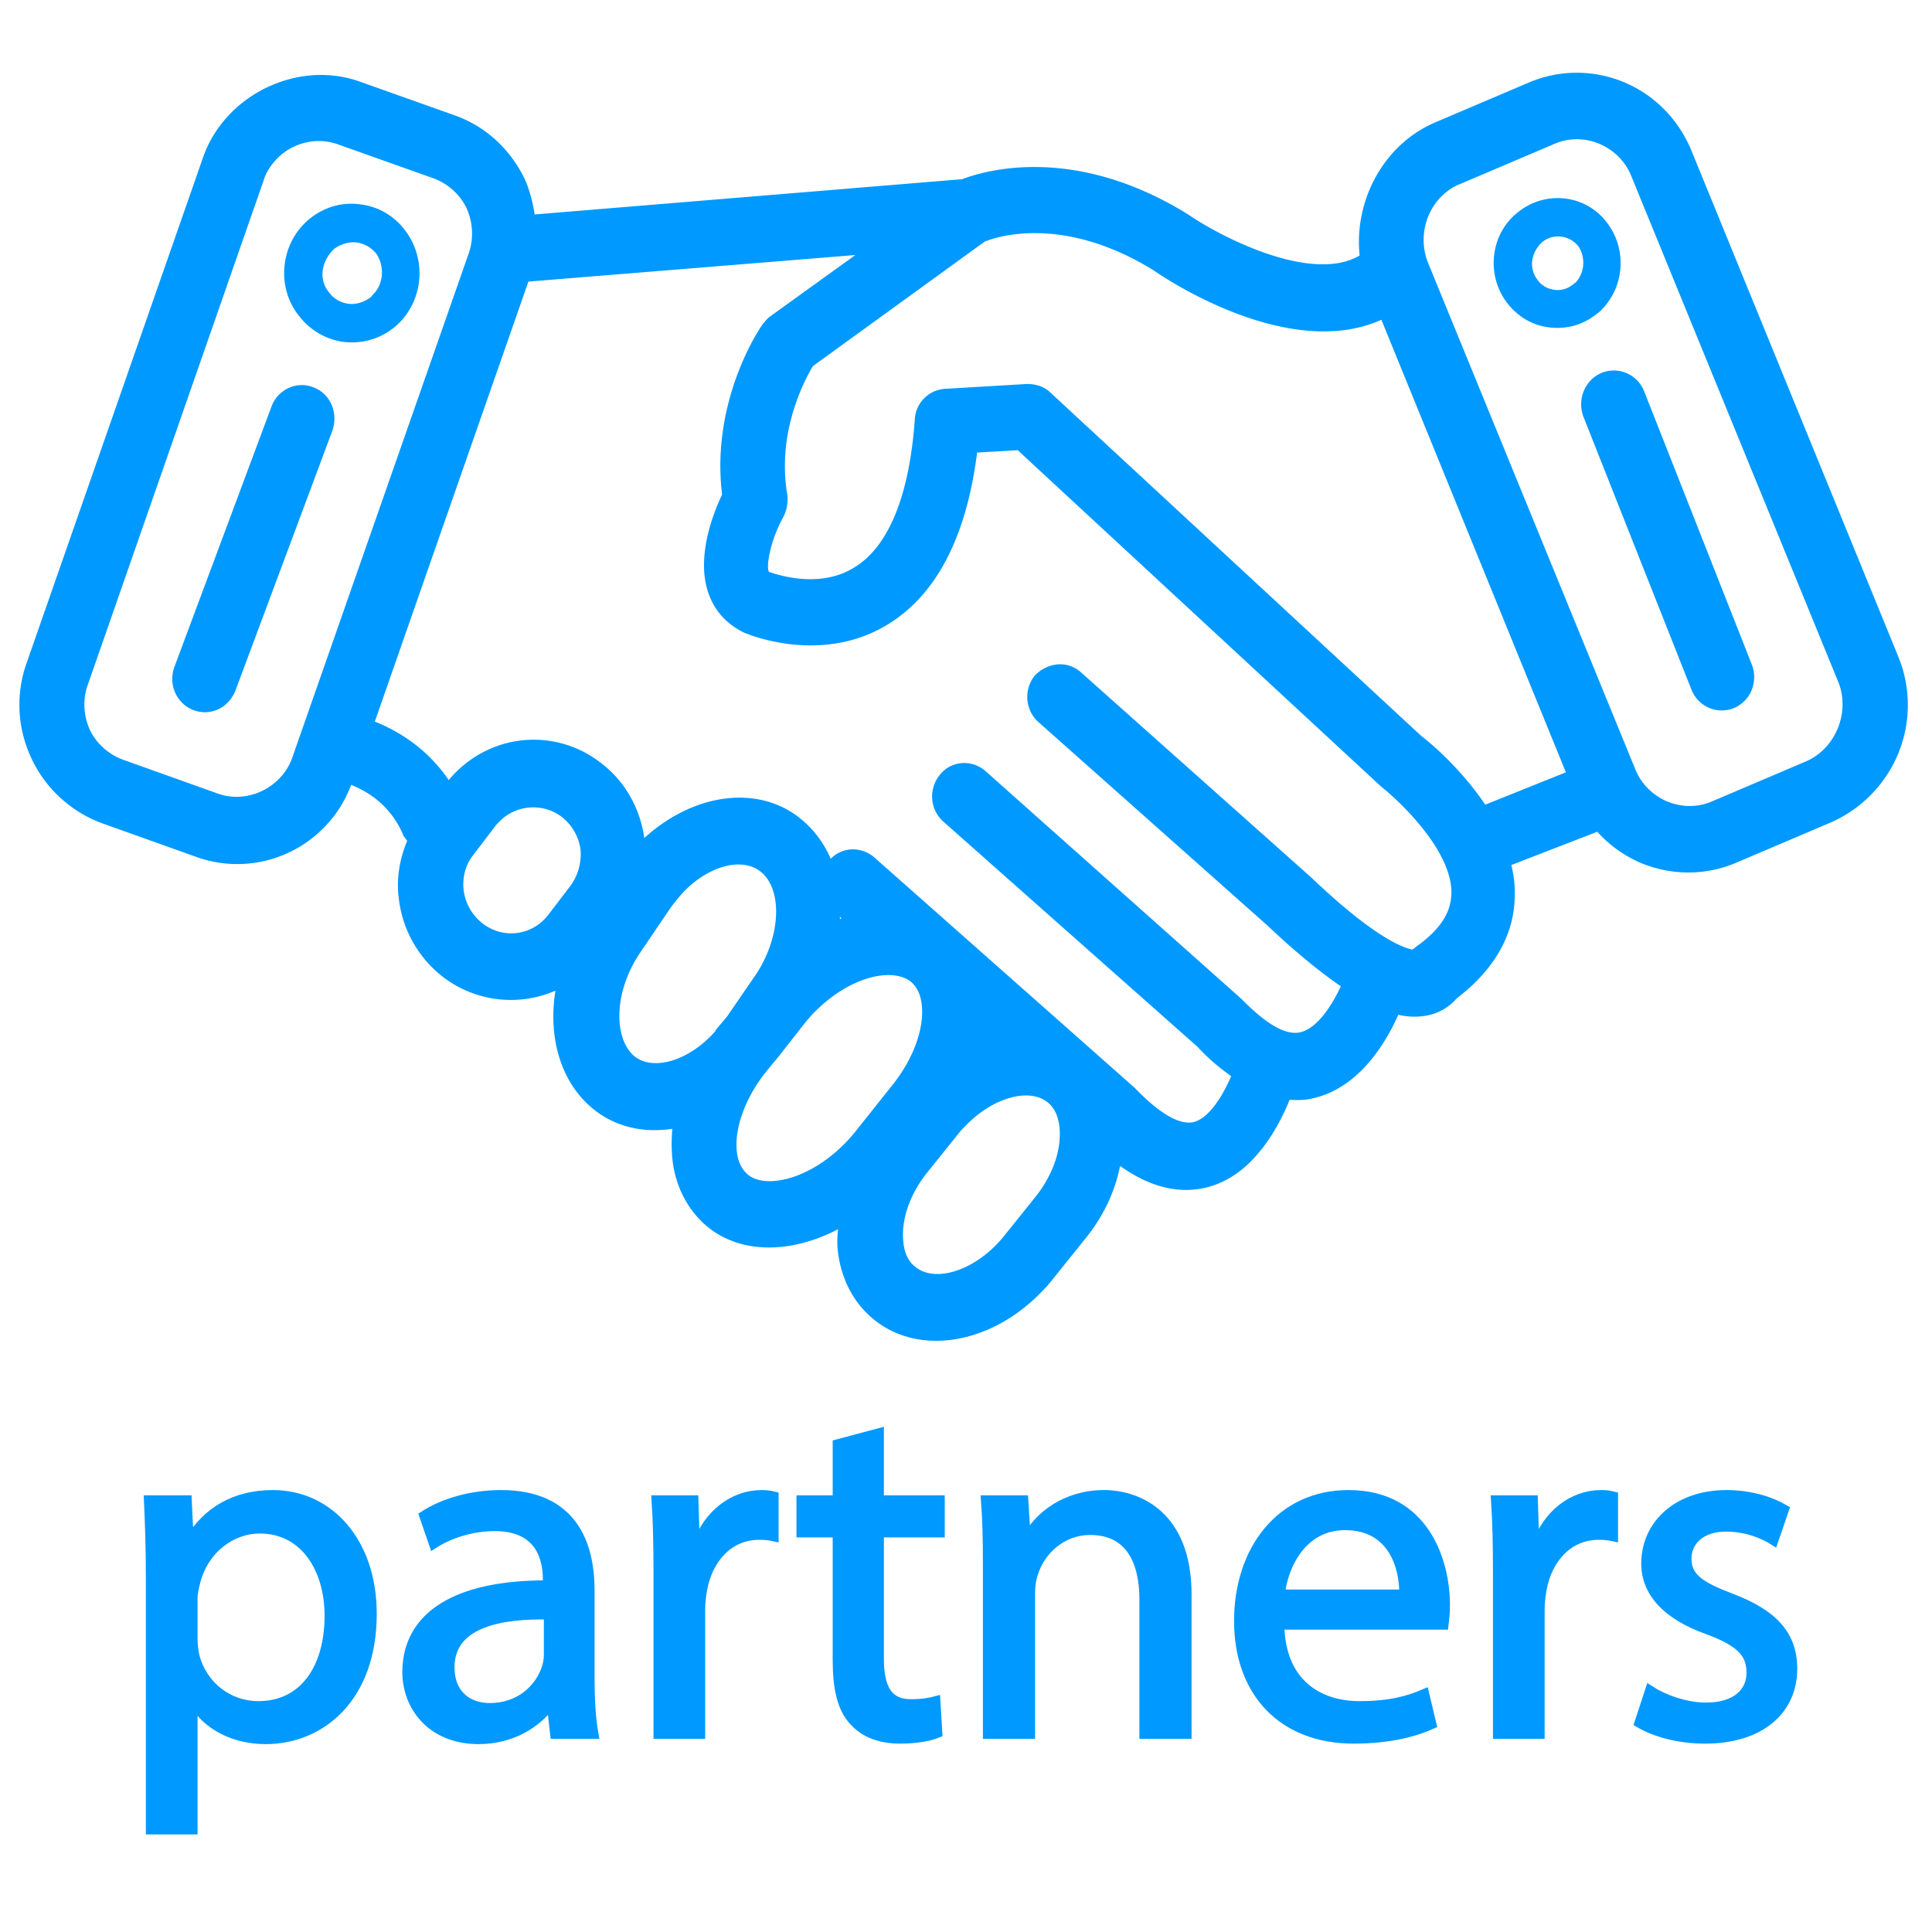 <svg xmlns="http://www.w3.org/2000/svg" viewBox="0 0 400 400"><path fill="#09F" d="M74.5 42.3c-3.8-.5-7.4.6-10.4 3-6.1 5-7 14.1-2.2 20.1 2.3 3 5.6 4.9 9.3 5.4 3.8.4 7.4-.6 10.4-3 .5-.4.9-.8 1.3-1.2 4.9-5.2 5.3-13.3.9-19-2.3-3-5.6-4.9-9.3-5.3zm2.8 18.6l-.5.6c-1.3 1-3 1.6-4.6 1.4s-3.1-1-4.1-2.4c-2-2.4-1.8-6 .9-8.8l.1-.1c1.3-1 3-1.6 4.7-1.4 1.6.2 3 1 4.1 2.3 1.7 2.5 1.6 6.2-.6 8.4zM64.9 80.2c-3.4-1.4-7.4.4-8.7 4l-20.1 53.9c-1.3 3.6.4 7.5 3.9 8.9 2.6 1 5.4.3 7.2-1.6.6-.6 1.1-1.4 1.5-2.3l20.1-53.9c1.3-3.7-.4-7.7-3.9-9zm266.9-16.3c4.6-4.8 5-12.5.9-17.8a12.6 12.6 0 0 0-8.7-5c-3.5-.4-7 .6-9.8 2.9-5.8 4.6-6.5 13.2-2.1 18.8 2.2 2.8 5.2 4.6 8.8 5s7-.6 9.8-2.9c.3-.2.8-.6 1.1-1zm-5.5-5.5l-.5.4c-1.2 1-2.6 1.4-4 1.2s-2.7-.9-3.5-2.1c-1.6-2.1-1.6-5.1.8-7.6l.1-.1c1.2-1 2.6-1.4 4.1-1.2 1.4.2 2.6.9 3.5 2 1.5 2.3 1.3 5.4-.5 7.4zm66.7 77.5L350.2 31.2c-2.7-6.5-7.6-11.5-14-14.2-6.3-2.6-13.4-2.6-19.7.1L297 25.4c-10.6 4.6-16.7 16.2-15.5 27.5-10 5.9-29-4-35.5-8.5-23.4-14.5-41.8-9.2-46.8-7.3l-88.5 7.3c-.4-2.5-1-4.9-2-7.2-3-6.3-8.1-11-14.5-13.3l-19.7-7c-12.8-4.6-28 2.7-32.5 15.8L5.5 137.3c-2.3 6.5-1.9 13.5 1 19.7 2.9 6.2 8.1 11 14.5 13.4l19.6 7c9.4 3.4 19.9.9 26.8-6.4 2.3-2.4 4.1-5.3 5.3-8.5 3.5 1.4 8.1 4.2 10.7 10.2.2.6.6.9.9 1.4-1.6 3.8-2.3 8-1.7 12.2.8 6.3 4 11.9 8.9 15.8 6.9 5.4 16 6.3 23.5 3-1.6 9.9 1.2 19.4 8.2 24.8 4.5 3.5 10.2 4.7 16 3.8-.2 2.4-.2 4.7.1 7 .8 5.8 3.7 10.8 8.1 14 7 5 16.9 4.6 26.1-.2-.1 1.2-.2 2.5-.1 3.8.5 6 3.1 11.2 7.3 14.7 9.4 7.9 24.6 5.4 35.2-5.8.7-.7 1.4-1.5 2.1-2.4l6.5-8.1c3.8-4.6 6.3-9.8 7.4-15.3 6.2 4.4 12.2 5.9 18.1 4.4 3.8-1 7-3.2 9.5-5.9 3.6-3.8 6-8.5 7.5-12.2 1.7.1 3.4.1 5.2-.4 4.1-1 7.5-3.4 10.2-6.2 3.3-3.5 5.6-7.6 7.1-11 2.2.5 4.2.5 6.2.1 2.7-.6 4.6-2 5.9-3.5 1.8-1.4 3.3-2.7 4.6-4.1 5.9-6.2 7.4-12.5 7.4-17.1.1-2.2-.2-4.3-.7-6.4l17.8-6.9c2.5 2.8 5.6 5 9.1 6.5 6.3 2.6 13.4 2.6 19.7-.1l19.5-8.3c3.2-1.4 6.1-3.4 8.5-5.9a26.4 26.4 0 0 0 5.5-28.5zm-332.5 21c-2.2 6.2-9.3 9.6-15.4 7.4l-19.6-7c-3-1.1-5.5-3.3-6.9-6.2-1.3-2.9-1.5-6.2-.5-9.1L54.6 37.3c.5-1.7 1.5-3.1 2.7-4.4 3.3-3.4 8.3-4.6 12.7-3l19.7 7c3 1.1 5.5 3.3 6.9 6.2 1.3 2.9 1.5 6.2.5 9.2L60.5 156.9zm57.6 26.5l-4.5 5.9c-3.4 4.5-9.5 5.2-13.8 1.8-2.1-1.7-3.4-4-3.8-6.7-.3-2.6.3-5.3 2-7.4l4.5-5.9c.2-.3.5-.6.8-.9 3.4-3.6 9.1-4.1 13.1-1 2.1 1.7 3.4 4 3.8 6.7.2 2.7-.5 5.3-2.1 7.5zm30.2 29.7c-.1.2-.2.2-.2.4-5.3 6-12.6 8.3-16.6 5.3-4.3-3.3-4.8-13.1 1.2-21.8l6.1-9c.8-1.1 1.7-2.2 2.6-3.2 5.2-5.5 12.1-7.4 16-4.4 4.8 3.7 4.3 13.9-1.2 21.8l-5.7 8.3-2.2 2.6zm29.1 20.8c-7.6 9.7-18.1 12.5-22.3 9.5-1.3-1-2.2-2.5-2.5-4.6-.7-4.9 1.6-11.4 6-16.9l1.8-2.2c.2-.2.3-.3.5-.6l.1-.1 5.1-6.5c.6-.8 1.3-1.6 2-2.4 7.5-7.9 16.3-9.8 20.3-7 1.3 1 2.1 2.5 2.4 4.6.7 4.9-1.6 11.4-6 16.9l-7.4 9.3zm-3.5-43.6v-.5l.3.3c0 .1-.2.1-.3.2zm45.5 45.4c-.2 4-2.1 8.5-5.1 12.2l-6.5 8.1c-5.7 7-14.2 9.8-18.4 6.2-1.8-1.4-2.3-3.8-2.4-5.4-.4-4.5 1.5-9.8 5.1-14.2l6.5-8.1c.5-.6.9-1 1.4-1.5 5.6-5.8 13.2-7.9 17-4.7 2.4 2 2.5 5.6 2.4 7.4zm73.8-39.7c-.2.2-.5.4-.8.6-2-.4-8-2.6-21-15l-47.6-42.4c-2.8-2.5-6.8-2.1-9.5.6-2.4 2.9-2.1 7.2.7 9.7l47.5 42.2c5.6 5.3 10.6 9.4 15.1 12.5-1.8 3.9-4.8 8.6-8.3 9.5-4.1 1-9.2-3.8-12.4-7l-52.8-47c-2.8-2.5-7.1-2.3-9.5.7-2.4 2.9-2.1 7.2.7 9.7l52.6 46.6c2.3 2.5 4.6 4.4 7 6.1-1.7 4-4.5 8.6-7.7 9.5-2.9.7-7-1.6-12.3-7.1L181 177.5c-2.7-2.3-6.6-2.2-9 .3-1.5-3.4-3.6-6.2-6.5-8.5-8.8-6.9-22-5-32.1 4.2-.9-6.2-4-11.7-8.8-15.4-9.7-7.7-23.6-6.3-31.7 3.4-4.5-6.6-10.5-10.2-15.3-12.1l31.8-91.1 67.7-5.5-17.5 12.6c-.6.4-1.1 1-1.6 1.6-.5.6-10.9 15.7-8.5 35.4-2 4.2-5.2 12.7-3 19.9 1.2 3.8 3.6 6.7 7.4 8.6.6.3 16.2 7 30.2-1.8 9.9-6.2 16-18.1 18.2-35.4l8.4-.5 75.3 69.7c3.8 3 14.7 13.3 14.5 22.1-.1 1.7-.2 6-7.3 11zm14.3-29.4c-5.3-7.9-12.1-13.4-13.1-14.1l-76.9-71.2c-1.3-1.3-3.1-1.8-4.9-1.8l-16.9 1c-3.4.2-6.1 2.9-6.3 6.3-1.1 15.7-5.4 26.3-12.4 30.6-7.8 5-17.6 1-17.8 1-.7-1.3.5-7 3-11.4.7-1.4 1-3 .8-4.6-2.2-12.8 3.5-23.6 5.3-26.6L203.9 50c2-.8 15.9-5.8 35 6 3.1 2.2 28.3 18.7 47.1 10.2l38.2 93.7-16.7 6.7zm66.5-9l-19.5 8.3c-3 1.3-6.3 1.3-9.4 0-3-1.3-5.4-3.7-6.6-6.8L295.7 54.5c-1.9-4.6-.9-10 2.5-13.6 1.2-1.2 2.5-2.2 4.1-2.8l19.5-8.3c3-1.3 6.3-1.3 9.4 0 3 1.3 5.4 3.7 6.6 6.8l42.8 104.6c2.5 6.2-.5 13.7-6.6 16.4zM340.4 81c-1.4-3.5-5.3-5.2-8.8-3.8-3.4 1.4-5.1 5.4-3.8 9l22.4 56.6c1.4 3.5 5.3 5.2 8.8 3.8.9-.4 1.6-.9 2.3-1.6 1.8-1.9 2.4-4.8 1.4-7.4L340.4 81z"/><g fill="#09F" stroke="#09F" stroke-width="2" stroke-miterlimit="10"><path d="M31.2 326.4c0-6.2-.2-11.2-.4-15.8h7.9l.4 8.3h.2c3.6-5.9 9.3-9.4 17.2-9.4 11.7 0 20.5 9.9 20.5 24.6 0 17.4-10.6 26-22 26-6.4 0-12-2.8-14.9-7.6h-.2v26.3h-8.7v-52.4zm8.7 12.9c0 1.3.2 2.5.4 3.6 1.6 6.1 6.9 10.3 13.2 10.3 9.3 0 14.7-7.6 14.7-18.7 0-9.7-5.1-18-14.4-18-6 0-11.6 4.3-13.3 10.9-.3 1.1-.6 2.4-.6 3.6v8.3zM114.9 359l-.7-6.1h-.3c-2.7 3.8-7.9 7.2-14.8 7.2-9.8 0-14.8-6.9-14.8-13.9 0-11.7 10.4-18.1 29.1-18v-1c0-4-1.1-11.2-11-11.2-4.5 0-9.2 1.4-12.6 3.6l-2-5.8c4-2.6 9.8-4.3 15.9-4.3 14.8 0 18.4 10.1 18.4 19.8v18.1c0 4.2.2 8.3.8 11.6h-8zm-1.3-24.7c-9.6-.2-20.5 1.5-20.5 10.9 0 5.7 3.8 8.4 8.3 8.4 6.3 0 10.3-4 11.7-8.1.3-.9.5-1.9.5-2.8v-8.4zM136.3 325.7c0-5.7-.1-10.6-.4-15.1h7.7l.3 9.5h.4c2.2-6.5 7.5-10.6 13.4-10.6 1 0 1.7.1 2.5.3v8.3c-.9-.2-1.8-.3-3-.3-6.2 0-10.6 4.7-11.8 11.3-.2 1.2-.4 2.6-.4 4.1V359h-8.7v-33.3zM182 296.7v13.9h12.6v6.7H182v26.1c0 6 1.7 9.4 6.6 9.4 2.3 0 4-.3 5.1-.6l.4 6.6c-1.7.7-4.4 1.2-7.8 1.2-4.1 0-7.4-1.3-9.5-3.7-2.5-2.6-3.4-6.9-3.4-12.6v-26.4h-7.5v-6.7h7.5V299l8.6-2.3zM204.5 323.7c0-5-.1-9.1-.4-13.1h7.8l.5 8h.2c2.4-4.6 8-9.1 16-9.1 6.7 0 17.1 4 17.1 20.6V359h-8.8v-27.9c0-7.8-2.9-14.3-11.2-14.3-5.8 0-10.3 4.1-11.8 9-.4 1.1-.6 2.6-.6 4.1V359h-8.8v-35.3zM264.9 336.4c.2 11.9 7.8 16.8 16.6 16.8 6.3 0 10.1-1.1 13.4-2.5l1.5 6.3c-3.1 1.4-8.4 3-16.1 3-14.9 0-23.8-9.8-23.8-24.4s8.6-26.1 22.7-26.1c15.8 0 20 13.9 20 22.8 0 1.8-.2 3.2-.3 4.1h-34zm25.8-6.3c.1-5.6-2.3-14.3-12.2-14.3-8.9 0-12.8 8.2-13.5 14.3h25.7zM310.1 325.7c0-5.7-.1-10.6-.4-15.1h7.7l.3 9.5h.4c2.2-6.5 7.5-10.6 13.4-10.6 1 0 1.7.1 2.5.3v8.3c-.9-.2-1.8-.3-3-.3-6.2 0-10.6 4.7-11.8 11.3-.2 1.2-.4 2.6-.4 4.1V359h-8.7v-33.3zM341.6 350c2.6 1.7 7.2 3.5 11.6 3.5 6.4 0 9.4-3.2 9.4-7.2 0-4.2-2.5-6.5-9-8.9-8.7-3.1-12.8-7.9-12.8-13.7 0-7.8 6.3-14.2 16.7-14.2 4.9 0 9.2 1.4 11.9 3l-2.2 6.4c-1.9-1.2-5.4-2.8-9.9-2.8-5.2 0-8.1 3-8.1 6.6 0 4 2.9 5.8 9.2 8.2 8.4 3.2 12.7 7.4 12.7 14.6 0 8.5-6.6 14.5-18.1 14.5-5.3 0-10.2-1.3-13.6-3.3l2.2-6.7z"/></g></svg>